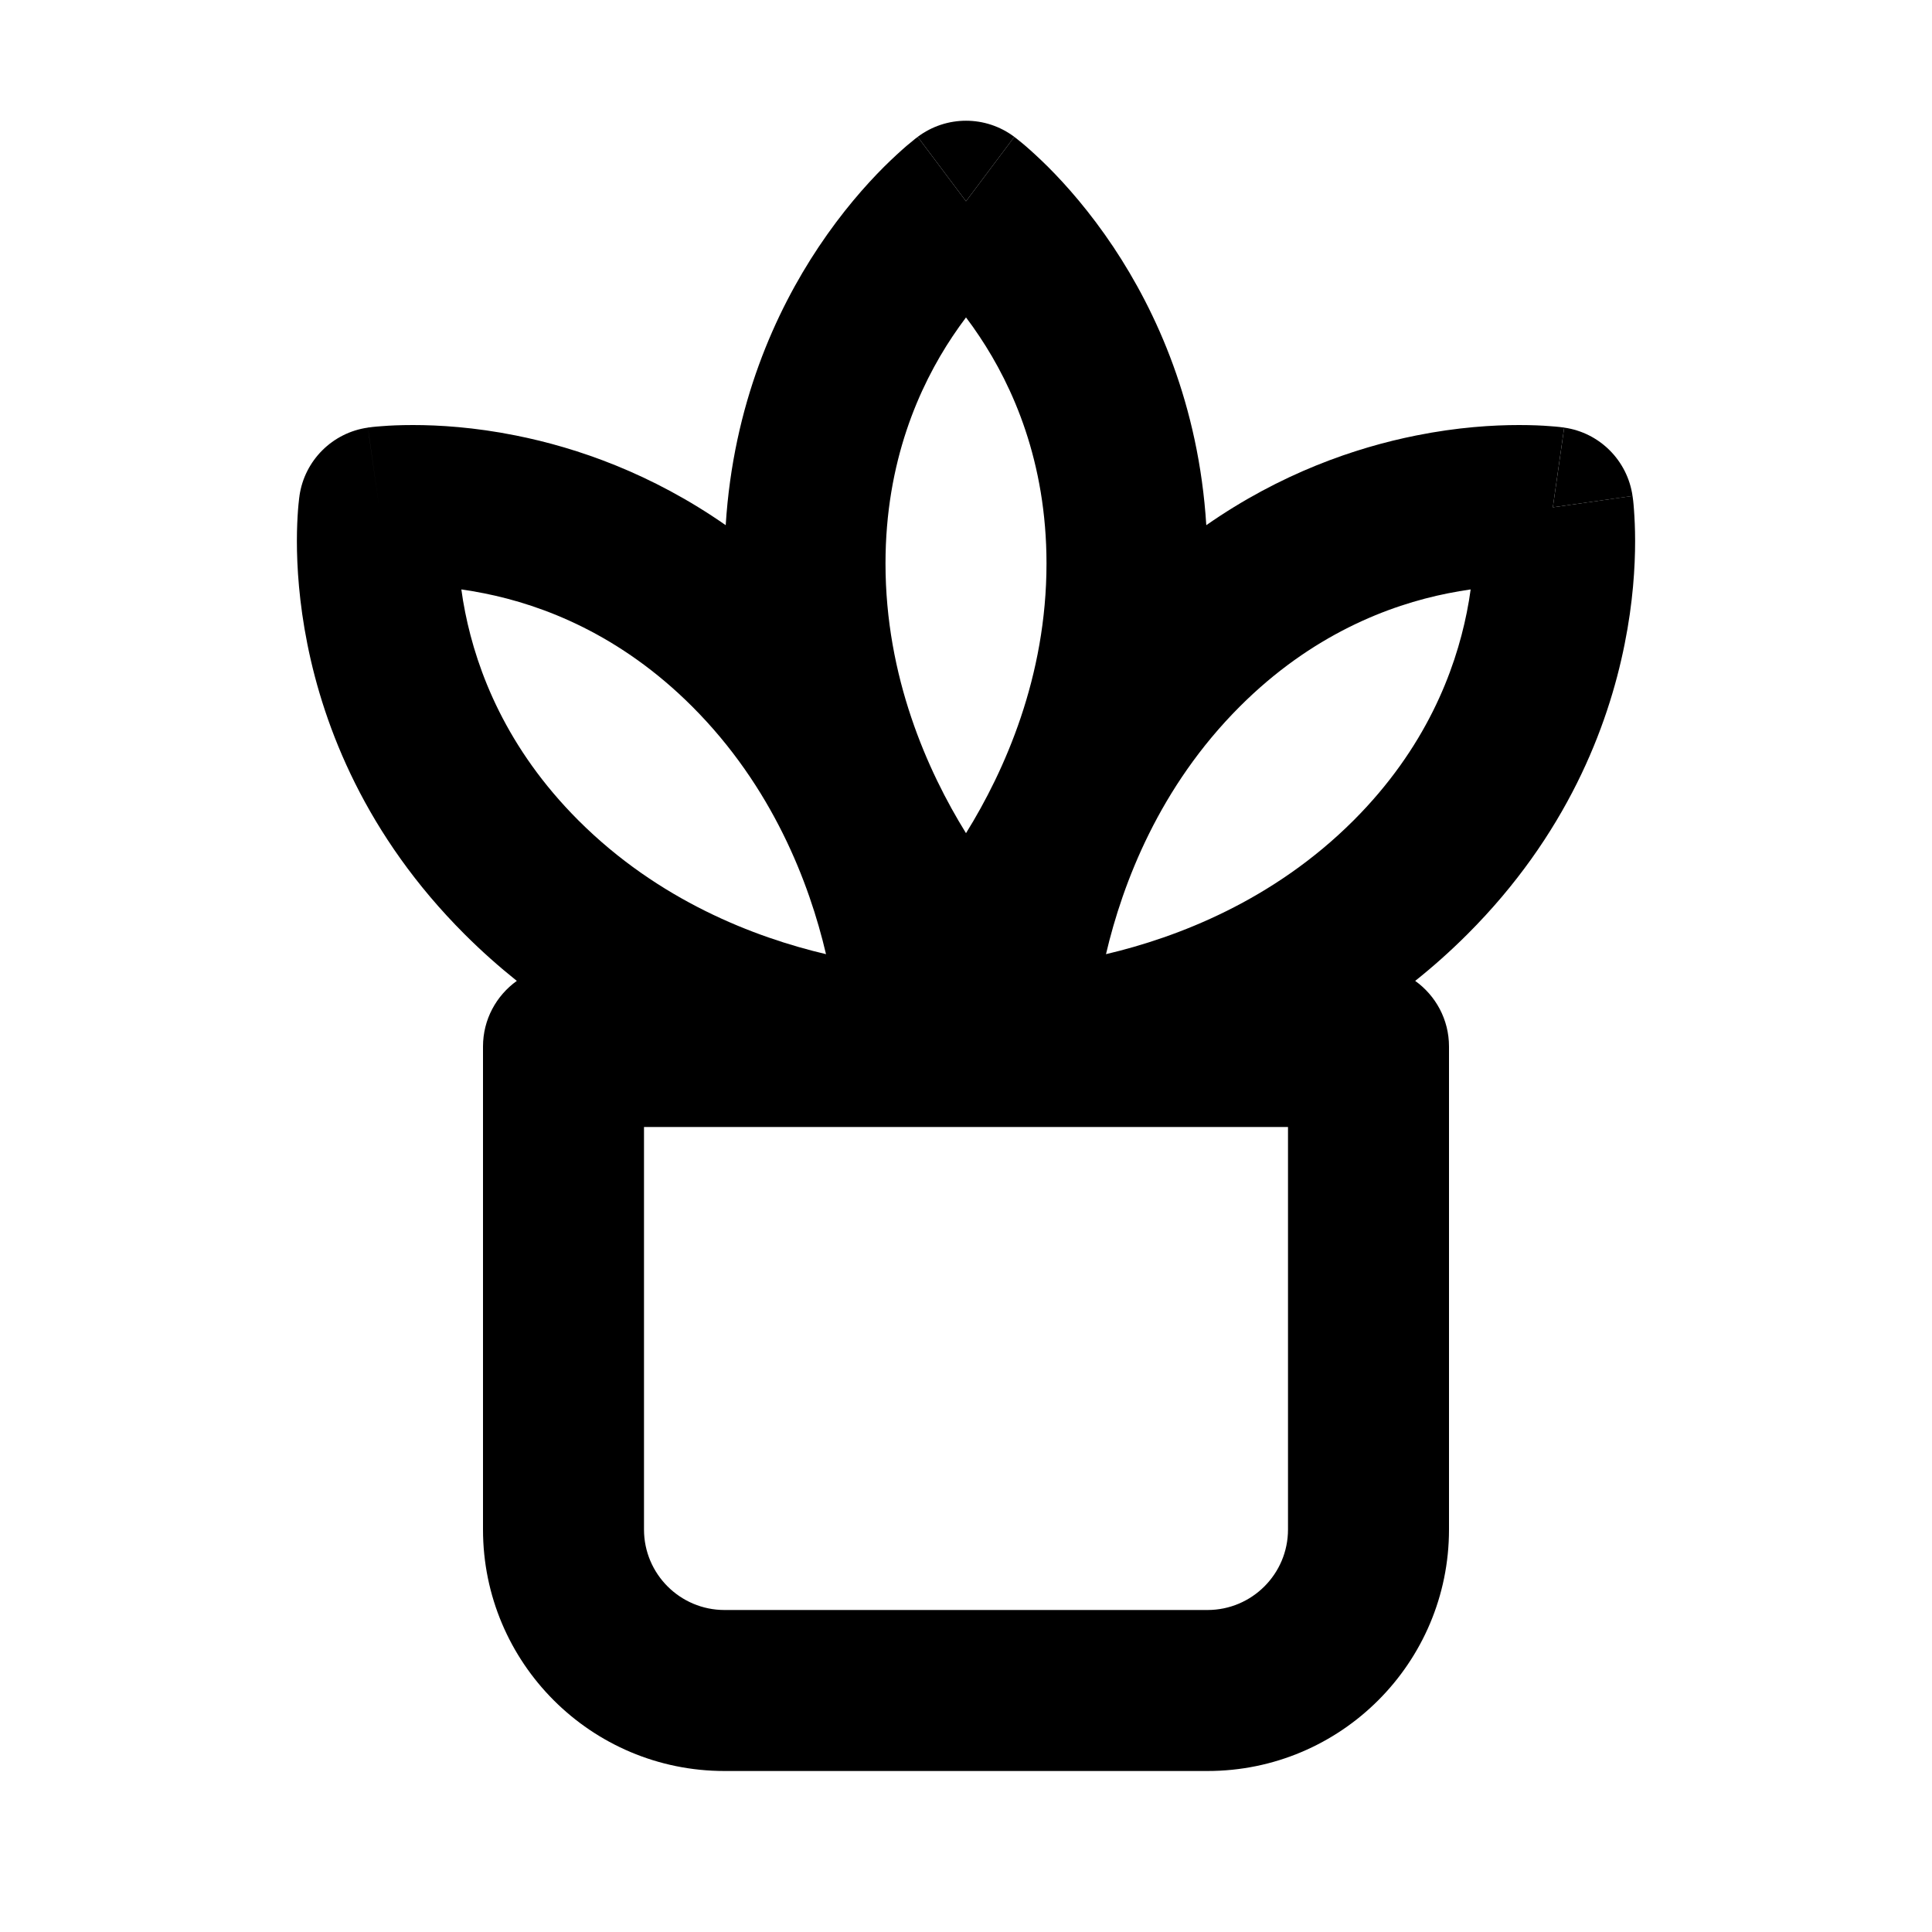 <svg width="24" height="24" viewBox="0 0 24 24" fill="none" xmlns="http://www.w3.org/2000/svg">
<path d="M12 2.5L12.6 1.7C12.245 1.433 11.756 1.433 11.4 1.7L12 2.5Z" fill="black"/>
<path fill-rule="evenodd" clip-rule="evenodd" d="M19.29 6.302C19.431 5.312 19.431 5.312 19.431 5.312L19.43 5.311L19.427 5.311L19.422 5.31L19.409 5.309C19.399 5.308 19.387 5.306 19.372 5.304C19.343 5.301 19.304 5.297 19.256 5.294C19.161 5.286 19.03 5.28 18.87 5.28C18.55 5.28 18.108 5.306 17.591 5.41C16.831 5.562 15.907 5.881 14.985 6.524C14.891 5.023 14.364 3.869 13.832 3.07C13.54 2.632 13.246 2.3 13.02 2.074C12.906 1.961 12.809 1.873 12.737 1.811C12.701 1.78 12.67 1.755 12.647 1.737C12.636 1.727 12.626 1.72 12.618 1.714L12.608 1.706L12.604 1.703L12.602 1.701L12.6 1.7C12.6 1.7 12.6 1.7 12 2.5C11.4 1.7 11.4 1.7 11.4 1.7L11.399 1.701L11.397 1.703L11.393 1.706L11.382 1.714C11.374 1.72 11.364 1.727 11.353 1.737C11.33 1.755 11.3 1.78 11.263 1.811C11.191 1.873 11.094 1.961 10.98 2.074C10.754 2.3 10.46 2.632 10.168 3.07C9.636 3.868 9.109 5.023 9.015 6.524C8.093 5.881 7.17 5.562 6.409 5.41C5.892 5.306 5.45 5.28 5.13 5.28C4.97 5.28 4.839 5.286 4.744 5.294C4.696 5.297 4.657 5.301 4.628 5.304C4.613 5.306 4.601 5.308 4.591 5.309L4.578 5.31L4.573 5.311L4.571 5.311L4.57 5.312C4.57 5.312 4.569 5.312 4.71 6.302L4.57 5.312C4.13 5.374 3.783 5.72 3.72 6.16L4.71 6.302C3.72 6.16 3.72 6.16 3.72 6.16L3.72 6.162L3.72 6.164L3.719 6.17L3.717 6.183C3.716 6.193 3.714 6.205 3.713 6.22C3.709 6.249 3.706 6.288 3.702 6.335C3.695 6.431 3.688 6.561 3.688 6.722C3.688 7.041 3.715 7.484 3.818 8C4.025 9.038 4.544 10.379 5.771 11.605C5.982 11.816 6.2 12.009 6.42 12.185C6.166 12.367 6 12.664 6 13V19C6 20.657 7.343 22 9 22H15C16.657 22 18 20.657 18 19V13C18 12.664 17.834 12.367 17.58 12.185C17.801 12.009 18.018 11.816 18.229 11.605C19.456 10.379 19.975 9.038 20.182 8C20.286 7.484 20.312 7.041 20.312 6.722C20.312 6.561 20.305 6.431 20.298 6.335C20.295 6.288 20.291 6.249 20.288 6.22C20.286 6.205 20.284 6.193 20.283 6.183L20.281 6.17L20.281 6.164L20.28 6.162L20.28 6.161C20.28 6.161 20.28 6.16 19.29 6.302ZM11.832 4.18C11.889 4.095 11.945 4.016 12 3.943C12.055 4.016 12.112 4.095 12.168 4.18C12.581 4.799 13 5.734 13 7C13 8.408 12.481 9.575 12 10.35C11.52 9.575 11 8.408 11 7C11 5.734 11.419 4.799 11.832 4.18ZM8 19V14H16V19C16 19.552 15.552 20 15 20H9C8.448 20 8 19.552 8 19ZM18.269 7.322C18.179 7.335 18.084 7.351 17.984 7.371C17.254 7.517 16.296 7.882 15.401 8.777C14.405 9.773 13.947 10.965 13.739 11.853C14.627 11.644 15.819 11.187 16.815 10.191C17.71 9.296 18.075 8.338 18.221 7.608C18.241 7.508 18.257 7.413 18.269 7.322ZM6.017 7.371C5.917 7.351 5.821 7.335 5.731 7.322C5.743 7.413 5.759 7.508 5.779 7.608C5.925 8.338 6.29 9.296 7.185 10.191C8.181 11.187 9.373 11.644 10.261 11.853C10.053 10.965 9.595 9.773 8.599 8.777C7.704 7.882 6.747 7.517 6.017 7.371Z" fill="black"/>
<path d="M19.29 6.302L19.431 5.312C19.871 5.374 20.217 5.721 20.28 6.161L19.29 6.302Z" fill="black"/>
</svg>

